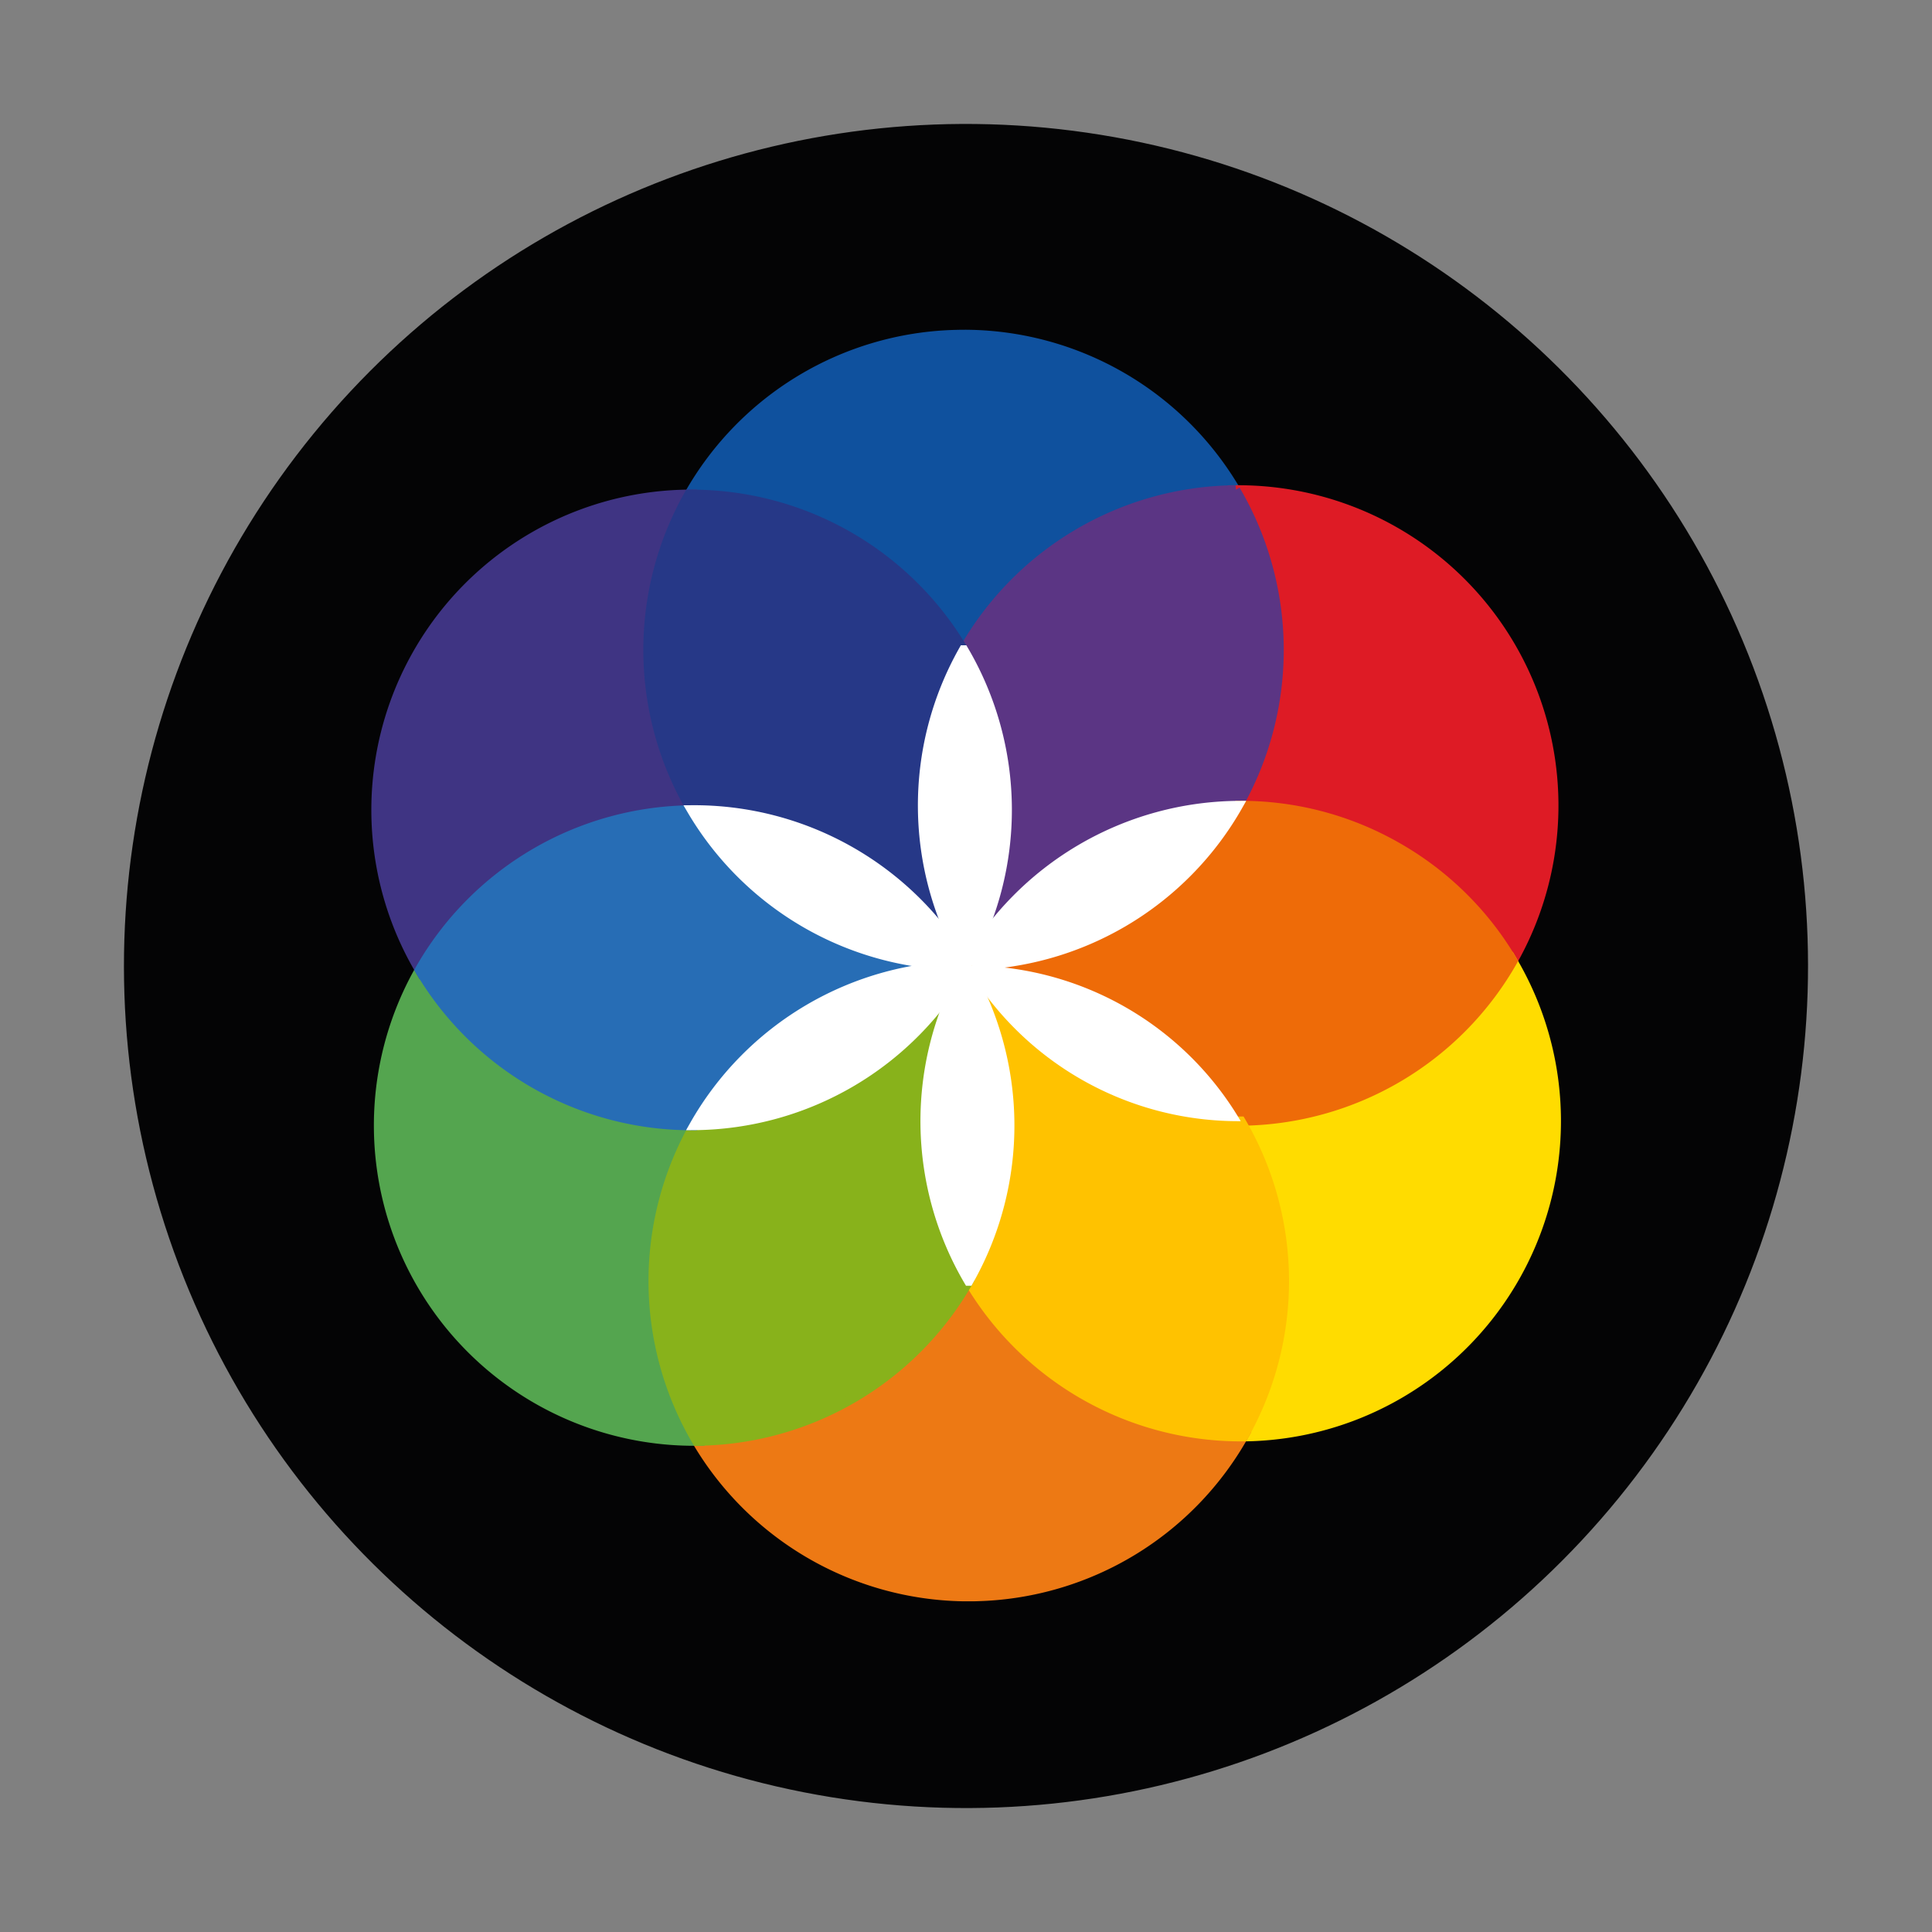 <svg xmlns="http://www.w3.org/2000/svg" width="138.363" height="138.363" viewBox="0 0 138.363 138.363"><rect x="0" y="0" width="138.363" height="138.363" fill="#808080" stroke="none"/><circle cx="60.304" cy="60.304" r="60.304" transform="translate(0 119.053) rotate(-80.787)" fill="#040405"/><g transform="translate(26.924 23.945)"><path d="M1382.543,122.655c.194,0,.388-.011.583-.012C1382.931,122.644,1382.737,122.648,1382.543,122.655Z" transform="translate(-1341.221 -122.642)" fill="#040405"/><path d="M1385.008,356.556c-.2,0-.389,0-.584,0Q1384.715,356.559,1385.008,356.556Z" transform="translate(-1342.375 -266.154)" fill="#040405"/><path d="M1333.638,134.1a22.626,22.626,0,0,1,19.665,11.14,22.624,22.624,0,0,1,19.484-11.455,22.592,22.592,0,0,0-19.082-11.137q-.291-.005-.584,0c-.195,0-.389.008-.583.012A22.593,22.593,0,0,0,1333.638,134.1Z" transform="translate(-1311.217 -122.641)" fill="#0f519e" stroke="#0f519e" stroke-miterlimit="10" stroke-width="0.667"/><path d="M1435.123,174.066a22.624,22.624,0,0,1,19.662,11.146,22.607,22.607,0,0,0-19.847-33.747,22.624,22.624,0,0,1,.186,22.6Z" transform="translate(-1373.367 -140.325)" fill="#de1b25" stroke="#de1b25" stroke-miterlimit="10" stroke-width="0.667"/><path d="M1404.006,151.466a22.625,22.625,0,0,0-19.484,11.455l0,.007a22.592,22.592,0,0,1,.178,22.6,22.592,22.592,0,0,1,19.484-11.461h0a22.624,22.624,0,0,0-.186-22.6Z" transform="translate(-1342.436 -140.326)" fill="#5b3584" stroke="#5b3584" stroke-miterlimit="10" stroke-width="0.667"/><path d="M1447.158,247.125a22.492,22.492,0,0,1-11.27,3.122,22.624,22.624,0,0,1,.178,22.6,22.608,22.608,0,0,0,19.3-34.062A22.489,22.489,0,0,1,1447.158,247.125Z" transform="translate(-1373.95 -193.899)" fill="#ffdc00" stroke="#ffdc00" stroke-miterlimit="10" stroke-width="0.667"/><path d="M1415.8,212.885a22.5,22.5,0,0,0-11.319-2.94l0,0a22.592,22.592,0,0,1-19.485,11.458,22.591,22.591,0,0,1,19.667,11.143l0,0a22.627,22.627,0,0,0,19.48-11.461A22.5,22.5,0,0,0,1415.8,212.885Z" transform="translate(-1342.725 -176.204)" fill="#ee6b08" stroke="#ee6b08" stroke-miterlimit="10" stroke-width="0.667"/><path d="M1435.411,209.946h0l0,0Z" transform="translate(-1373.656 -176.205)" fill="#040405"/><path d="M1384.993,221.407a22.592,22.592,0,0,0,19.485-11.458l0,0A22.593,22.593,0,0,0,1384.993,221.407Z" transform="translate(-1342.725 -176.205)" fill="#fff" stroke="#fff" stroke-miterlimit="10" stroke-width="0.667"/><path d="M1374.2,309.237a22.624,22.624,0,0,1-19.665-11.14,22.625,22.625,0,0,1-19.483,11.454,22.592,22.592,0,0,0,19.082,11.138c.194,0,.388,0,.584,0s.389-.005.584-.012A22.593,22.593,0,0,0,1374.2,309.237Z" transform="translate(-1312.083 -230.288)" fill="#ed7914" stroke="#ed7914" stroke-miterlimit="10" stroke-width="0.667"/><path d="M1404.662,250.747h0a22.593,22.593,0,0,1-19.665-11.146,22.592,22.592,0,0,1,.185,22.6l0,.006a22.623,22.623,0,0,0,19.665,11.14,22.624,22.624,0,0,0-.178-22.6Z" transform="translate(-1342.725 -194.399)" fill="#ffc200" stroke="#ffc200" stroke-miterlimit="10" stroke-width="0.667"/><path d="M1435.882,268.437l0,0v0Z" transform="translate(-1373.944 -212.089)" fill="#040405"/><path d="M1384.993,239.6a22.593,22.593,0,0,0,19.665,11.146v0A22.591,22.591,0,0,0,1384.993,239.6Z" transform="translate(-1342.725 -194.398)" fill="#fff"/><path d="M1298.693,251.562a22.626,22.626,0,0,1-19.661-11.146,22.607,22.607,0,0,0,19.847,33.746,22.624,22.624,0,0,1-.186-22.6Z" transform="translate(-1275.911 -194.899)" fill="#54a54f" stroke="#54a54f" stroke-miterlimit="10" stroke-width="0.667"/><path d="M1349.58,262.2a22.593,22.593,0,0,1-.178-22.6,22.591,22.591,0,0,1-19.484,11.461h0a22.625,22.625,0,0,0,.186,22.6,22.625,22.625,0,0,0,19.483-11.454Z" transform="translate(-1307.133 -194.399)" fill="#88b21b" stroke="#88b21b" stroke-miterlimit="10" stroke-width="0.667"/><path d="M1385.458,298.081h0l0,.006,0-.006Z" transform="translate(-1343.008 -230.279)" fill="#040405"/><path d="M1380.324,239.6a22.593,22.593,0,0,0,.178,22.6h.007A22.593,22.593,0,0,0,1380.324,239.6Z" transform="translate(-1338.055 -194.399)" fill="#fff" stroke="#fff" stroke-miterlimit="10" stroke-width="0.667"/><path d="M1286.952,178a22.493,22.493,0,0,1,11.27-3.122,22.627,22.627,0,0,1-.178-22.6,22.607,22.607,0,0,0-19.3,34.062A22.49,22.49,0,0,1,1286.952,178Z" transform="translate(-1275.623 -140.826)" fill="#3f3483" stroke="#3f3483" stroke-miterlimit="10" stroke-width="0.667"/><path d="M1348.639,163.426l0-.007a22.626,22.626,0,0,0-19.665-11.14,22.627,22.627,0,0,0,.178,22.6h0a22.591,22.591,0,0,1,19.665,11.146A22.593,22.593,0,0,1,1348.639,163.426Z" transform="translate(-1306.556 -140.824)" fill="#263887" stroke="#263887" stroke-miterlimit="10" stroke-width="0.667"/><path d="M1384.517,181.112h0l0-.007,0,.007Z" transform="translate(-1342.43 -158.51)" fill="#040405"/><path d="M1379.85,181.122a22.592,22.592,0,0,0,.186,22.6,22.592,22.592,0,0,0-.178-22.6h-.007Z" transform="translate(-1337.767 -158.521)" fill="#fff" stroke="#fff" stroke-miterlimit="10" stroke-width="0.667"/><path d="M1303.177,210.764l0,0a22.625,22.625,0,0,0-19.48,11.461,22.625,22.625,0,0,0,19.661,11.146l0,0a22.591,22.591,0,0,1,19.485-11.458A22.592,22.592,0,0,1,1303.177,210.764Z" transform="translate(-1280.575 -176.705)" fill="#276db5" stroke="#276db5" stroke-miterlimit="10" stroke-width="0.667"/><path d="M1334.1,210.761l0,0,0,0Z" transform="translate(-1311.5 -176.705)" fill="#040405"/><path d="M1353.771,221.906a22.591,22.591,0,0,0-19.665-11.146l0,0A22.592,22.592,0,0,0,1353.771,221.906Z" transform="translate(-1311.503 -176.704)" fill="#fff" stroke="#fff" stroke-miterlimit="10" stroke-width="0.667"/><path d="M1334.569,269.252h0l0,0Z" transform="translate(-1311.788 -212.589)" fill="#040405"/><path d="M1354.06,239.6a22.591,22.591,0,0,0-19.485,11.458l0,0A22.591,22.591,0,0,0,1354.06,239.6Z" transform="translate(-1311.792 -194.399)" fill="#fff" stroke="#fff" stroke-miterlimit="10" stroke-width="0.667"/></g></svg>